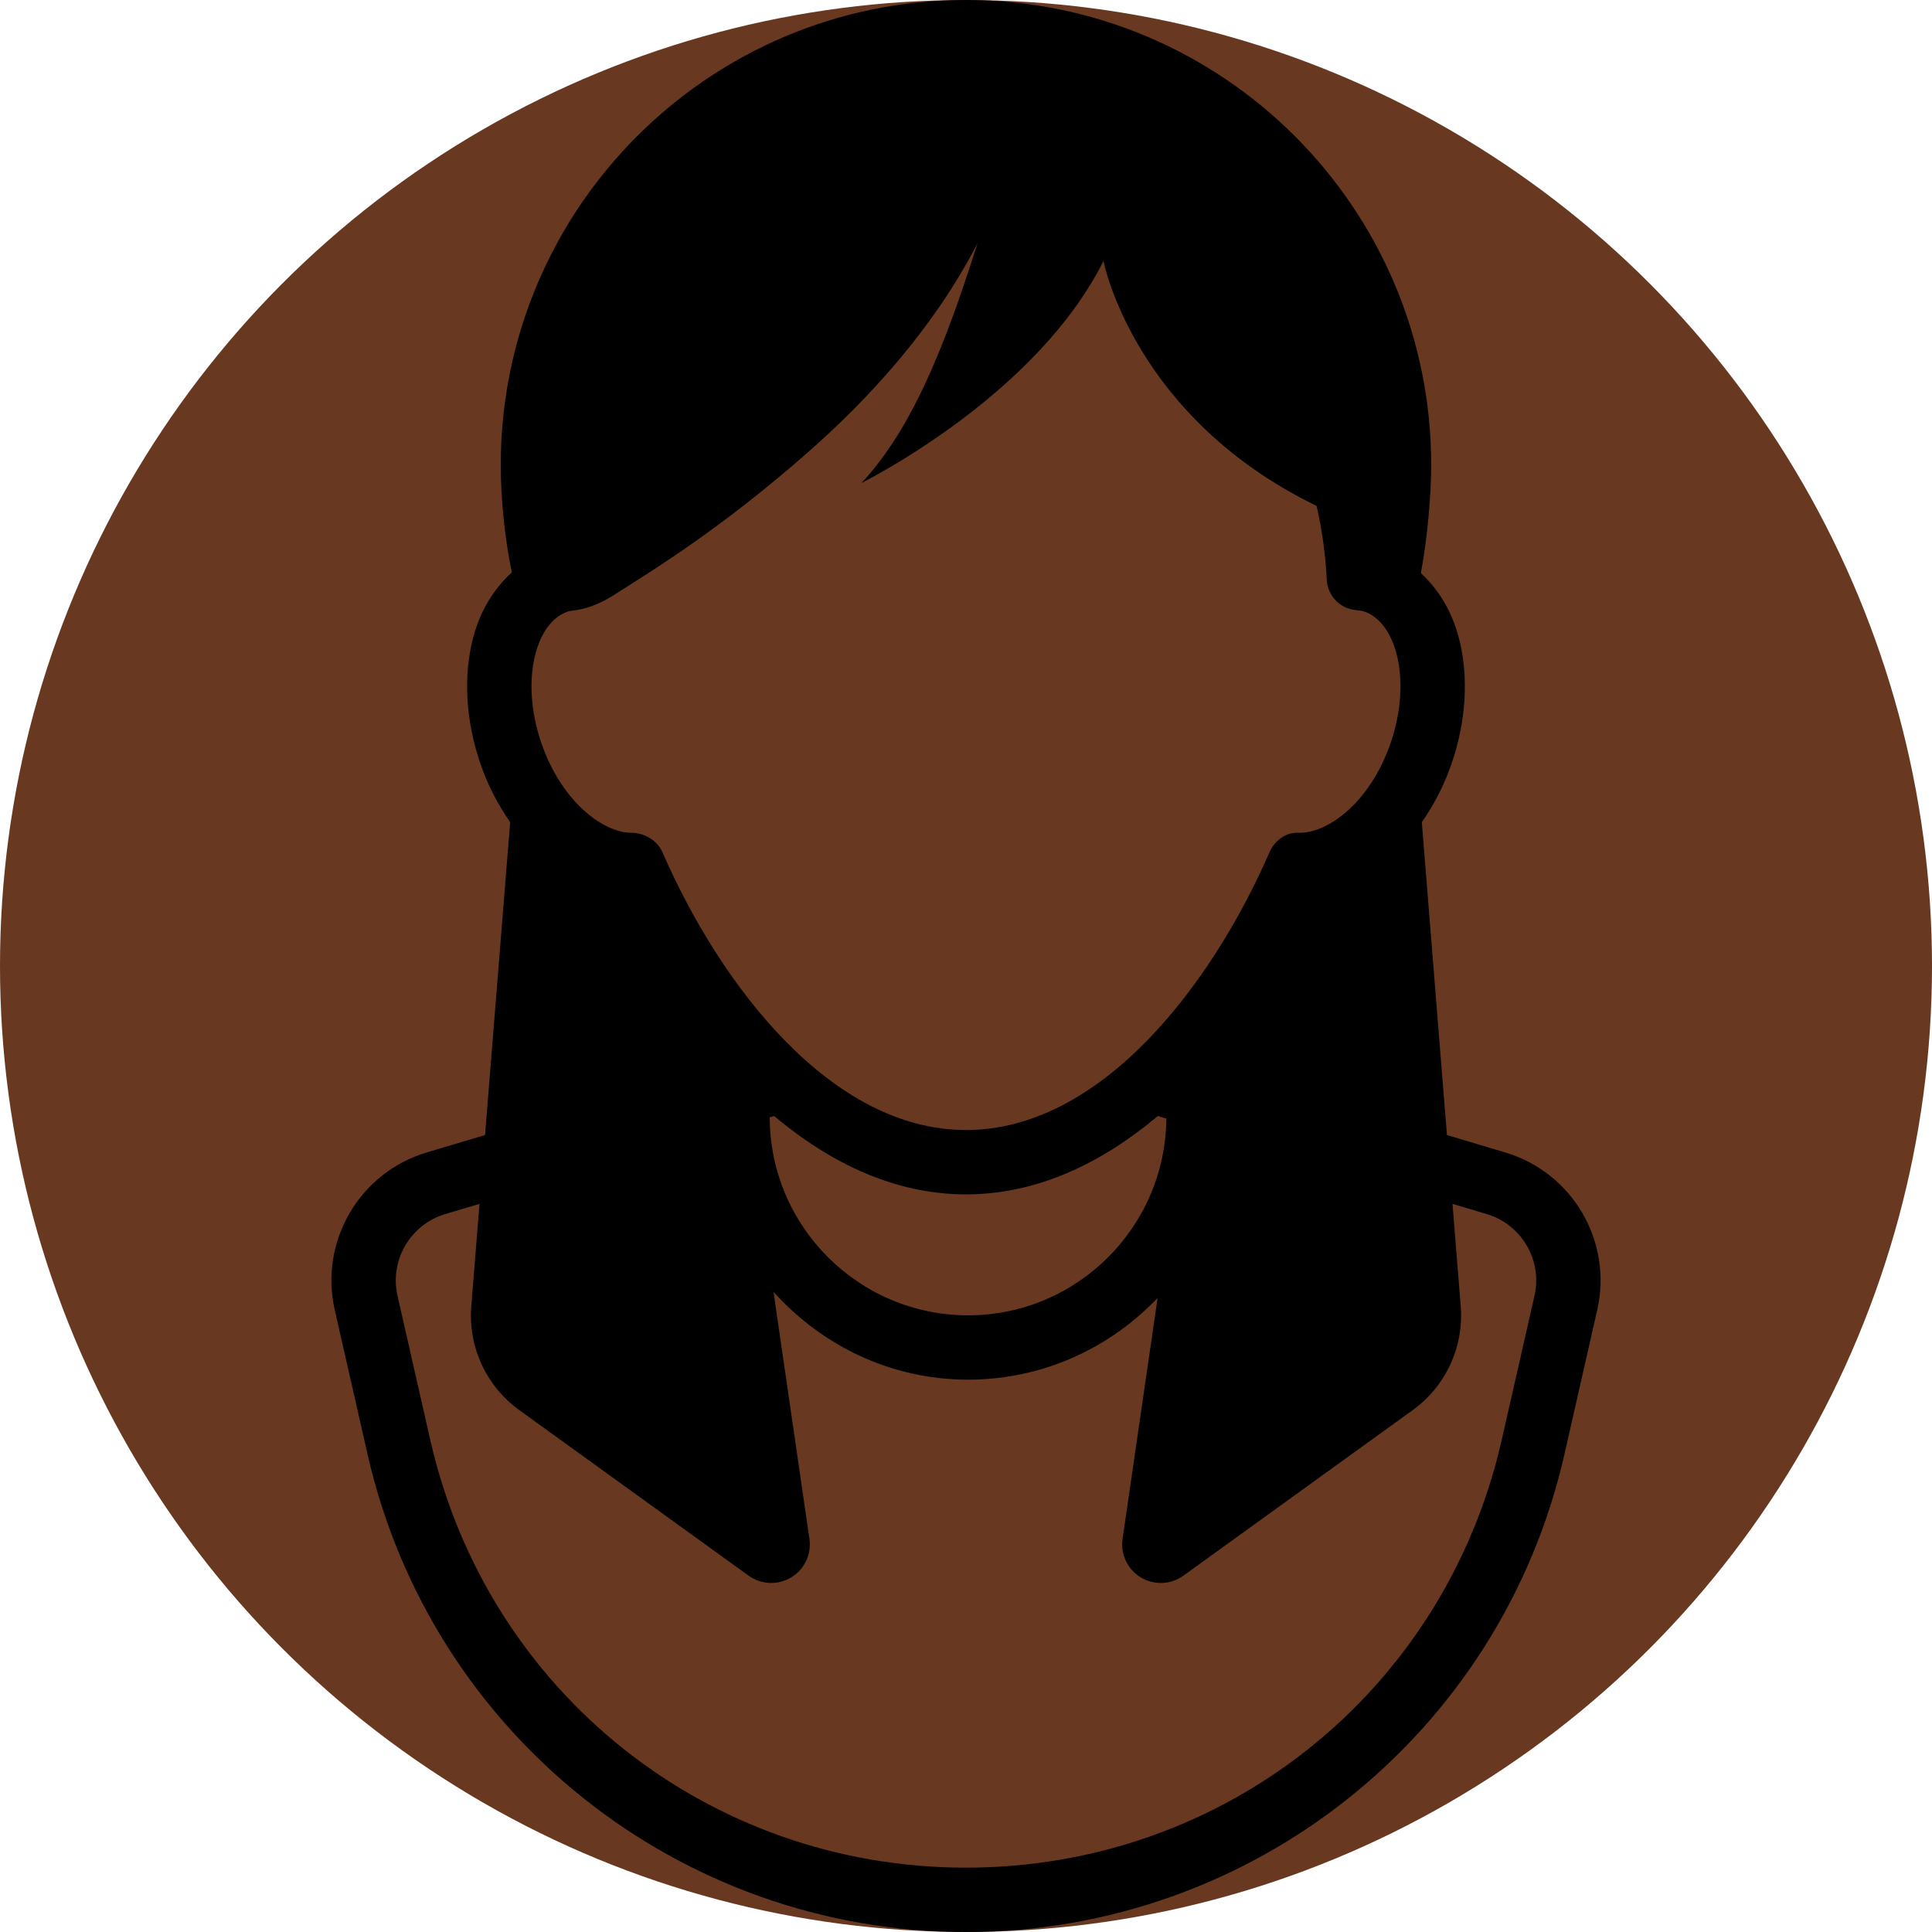 <?xml version="1.0"?>
<svg xmlns="http://www.w3.org/2000/svg" xmlns:xlink="http://www.w3.org/1999/xlink" xmlns:svgjs="http://svgjs.com/svgjs" version="1.1" width="512" height="512" x="0" y="0" viewBox="0 0 480.882 480.882" style="enable-background:new 0 0 512 512" xml:space="preserve" class=""><circle r="240.441" cx="240.441" cy="240.441" fill="#683821" shape="circle" transform="matrix(1,0,0,1,0,0)"/><g transform="matrix(1,0,0,1,-2.842170943040401e-14,0)">
<path xmlns="http://www.w3.org/2000/svg" d="M374.651,286.844l-14.498-4.326l-6.256-77.86c2.94-4.253,5.466-9.017,7.303-14.287c3.77-10.807,4.443-22.083,1.877-31.748  c-1.752-6.624-5.105-11.995-9.414-15.975c1.518-8.015,2.573-19.08,2.573-26.861C356.236,51.845,304.399,0,240.441,0  c-63.957,0-115.803,51.845-115.803,115.787c0,8.458,1.053,18.698,2.771,26.683c-4.409,3.983-7.834,9.434-9.613,16.153  c-2.558,9.657-1.893,20.933,1.877,31.741c1.829,5.27,4.363,10.04,7.311,14.285l-6.255,77.869l-14.498,4.326  c-16.765,4.997-26.782,22.137-22.911,39.191l8.163,35.924c15.797,69.557,77.626,118.923,148.958,118.923  c71.331,0,133.161-49.366,148.958-118.923l8.163-35.924C401.432,308.981,391.415,291.84,374.651,286.844z M133.28,162.722  c0.836-3.176,2.995-8.759,8.031-10.511c0.476-0.171,1.311-0.23,2.119-0.351c3.761-0.561,7.104-2.338,8.923-3.487  c10.503-6.636,27.063-16.775,48.433-35.526c15.951-13.98,31.831-31.544,42.545-52.342c-4.704,14.675-11.512,35.22-21.211,49.84  c-2.495,3.753-5.075,7.131-7.742,9.899c0,0,7.381-3.66,17.203-10.275c14.029-9.454,33.069-24.999,43.078-45.01  c0,0,7.421,38.793,53.049,60.962c1.353,5.921,2.221,12.051,2.525,18.353c0.195,3.965,3.262,7.194,7.21,7.587  c0.821,0.077,1.651,0.179,2.159,0.358c4.997,1.744,7.155,7.327,7.999,10.503c1.72,6.513,1.165,14.669-1.525,22.387  c-5.013,14.404-15.28,22.177-22.584,22.177h-0.006c-3.339-0.25-6.187,1.845-7.483,4.809c-14.585,33.438-42.095,69.173-75.563,69.173  c-33.476,0-60.986-35.735-75.569-69.173c-1.275-2.924-4.489-4.809-7.673-4.809c-7.115,0-17.39-7.773-22.403-22.185  C132.108,177.391,131.552,169.234,133.28,162.722z M290.308,278.414c-0.236,27.041-22.255,48.975-49.343,48.975  c-27.196,0-49.319-22.099-49.382-49.279l1.096-0.33c13.951,11.683,29.974,19.503,47.763,19.503c17.783,0,33.812-7.812,47.754-19.495  L290.308,278.414z M381.946,322.486l-8.163,35.922c-14.232,62.684-69.063,106.458-133.342,106.458  c-64.278,0-119.11-43.774-133.342-106.458l-8.163-35.917c-1.994-8.805,3.212-17.727,11.87-20.298l8.547-2.549l-2.05,25.46  c-0.812,10.12,3.716,19.934,11.949,25.875l57.085,41.211c3.136,2.26,7.311,2.425,10.611,0.423c3.299-2.002,5.083-5.78,4.52-9.596  l-8.938-61.469c11.98,13.316,29.159,21.855,48.435,21.855c18.565,0,35.252-7.858,47.16-20.323l-8.71,59.937  c-0.564,3.816,1.22,7.594,4.52,9.596c3.301,2.002,7.476,1.837,10.611-0.423l57.084-41.211c8.233-5.941,12.761-15.755,11.949-25.875  l-2.05-25.46l8.547,2.549C378.733,304.766,383.941,313.688,381.946,322.486z" fill="#000000" data-original="#000000" style=""/>
<g xmlns="http://www.w3.org/2000/svg">
</g>
<g xmlns="http://www.w3.org/2000/svg">
</g>
<g xmlns="http://www.w3.org/2000/svg">
</g>
<g xmlns="http://www.w3.org/2000/svg">
</g>
<g xmlns="http://www.w3.org/2000/svg">
</g>
<g xmlns="http://www.w3.org/2000/svg">
</g>
<g xmlns="http://www.w3.org/2000/svg">
</g>
<g xmlns="http://www.w3.org/2000/svg">
</g>
<g xmlns="http://www.w3.org/2000/svg">
</g>
<g xmlns="http://www.w3.org/2000/svg">
</g>
<g xmlns="http://www.w3.org/2000/svg">
</g>
<g xmlns="http://www.w3.org/2000/svg">
</g>
<g xmlns="http://www.w3.org/2000/svg">
</g>
<g xmlns="http://www.w3.org/2000/svg">
</g>
<g xmlns="http://www.w3.org/2000/svg">
</g>
</g></svg>
